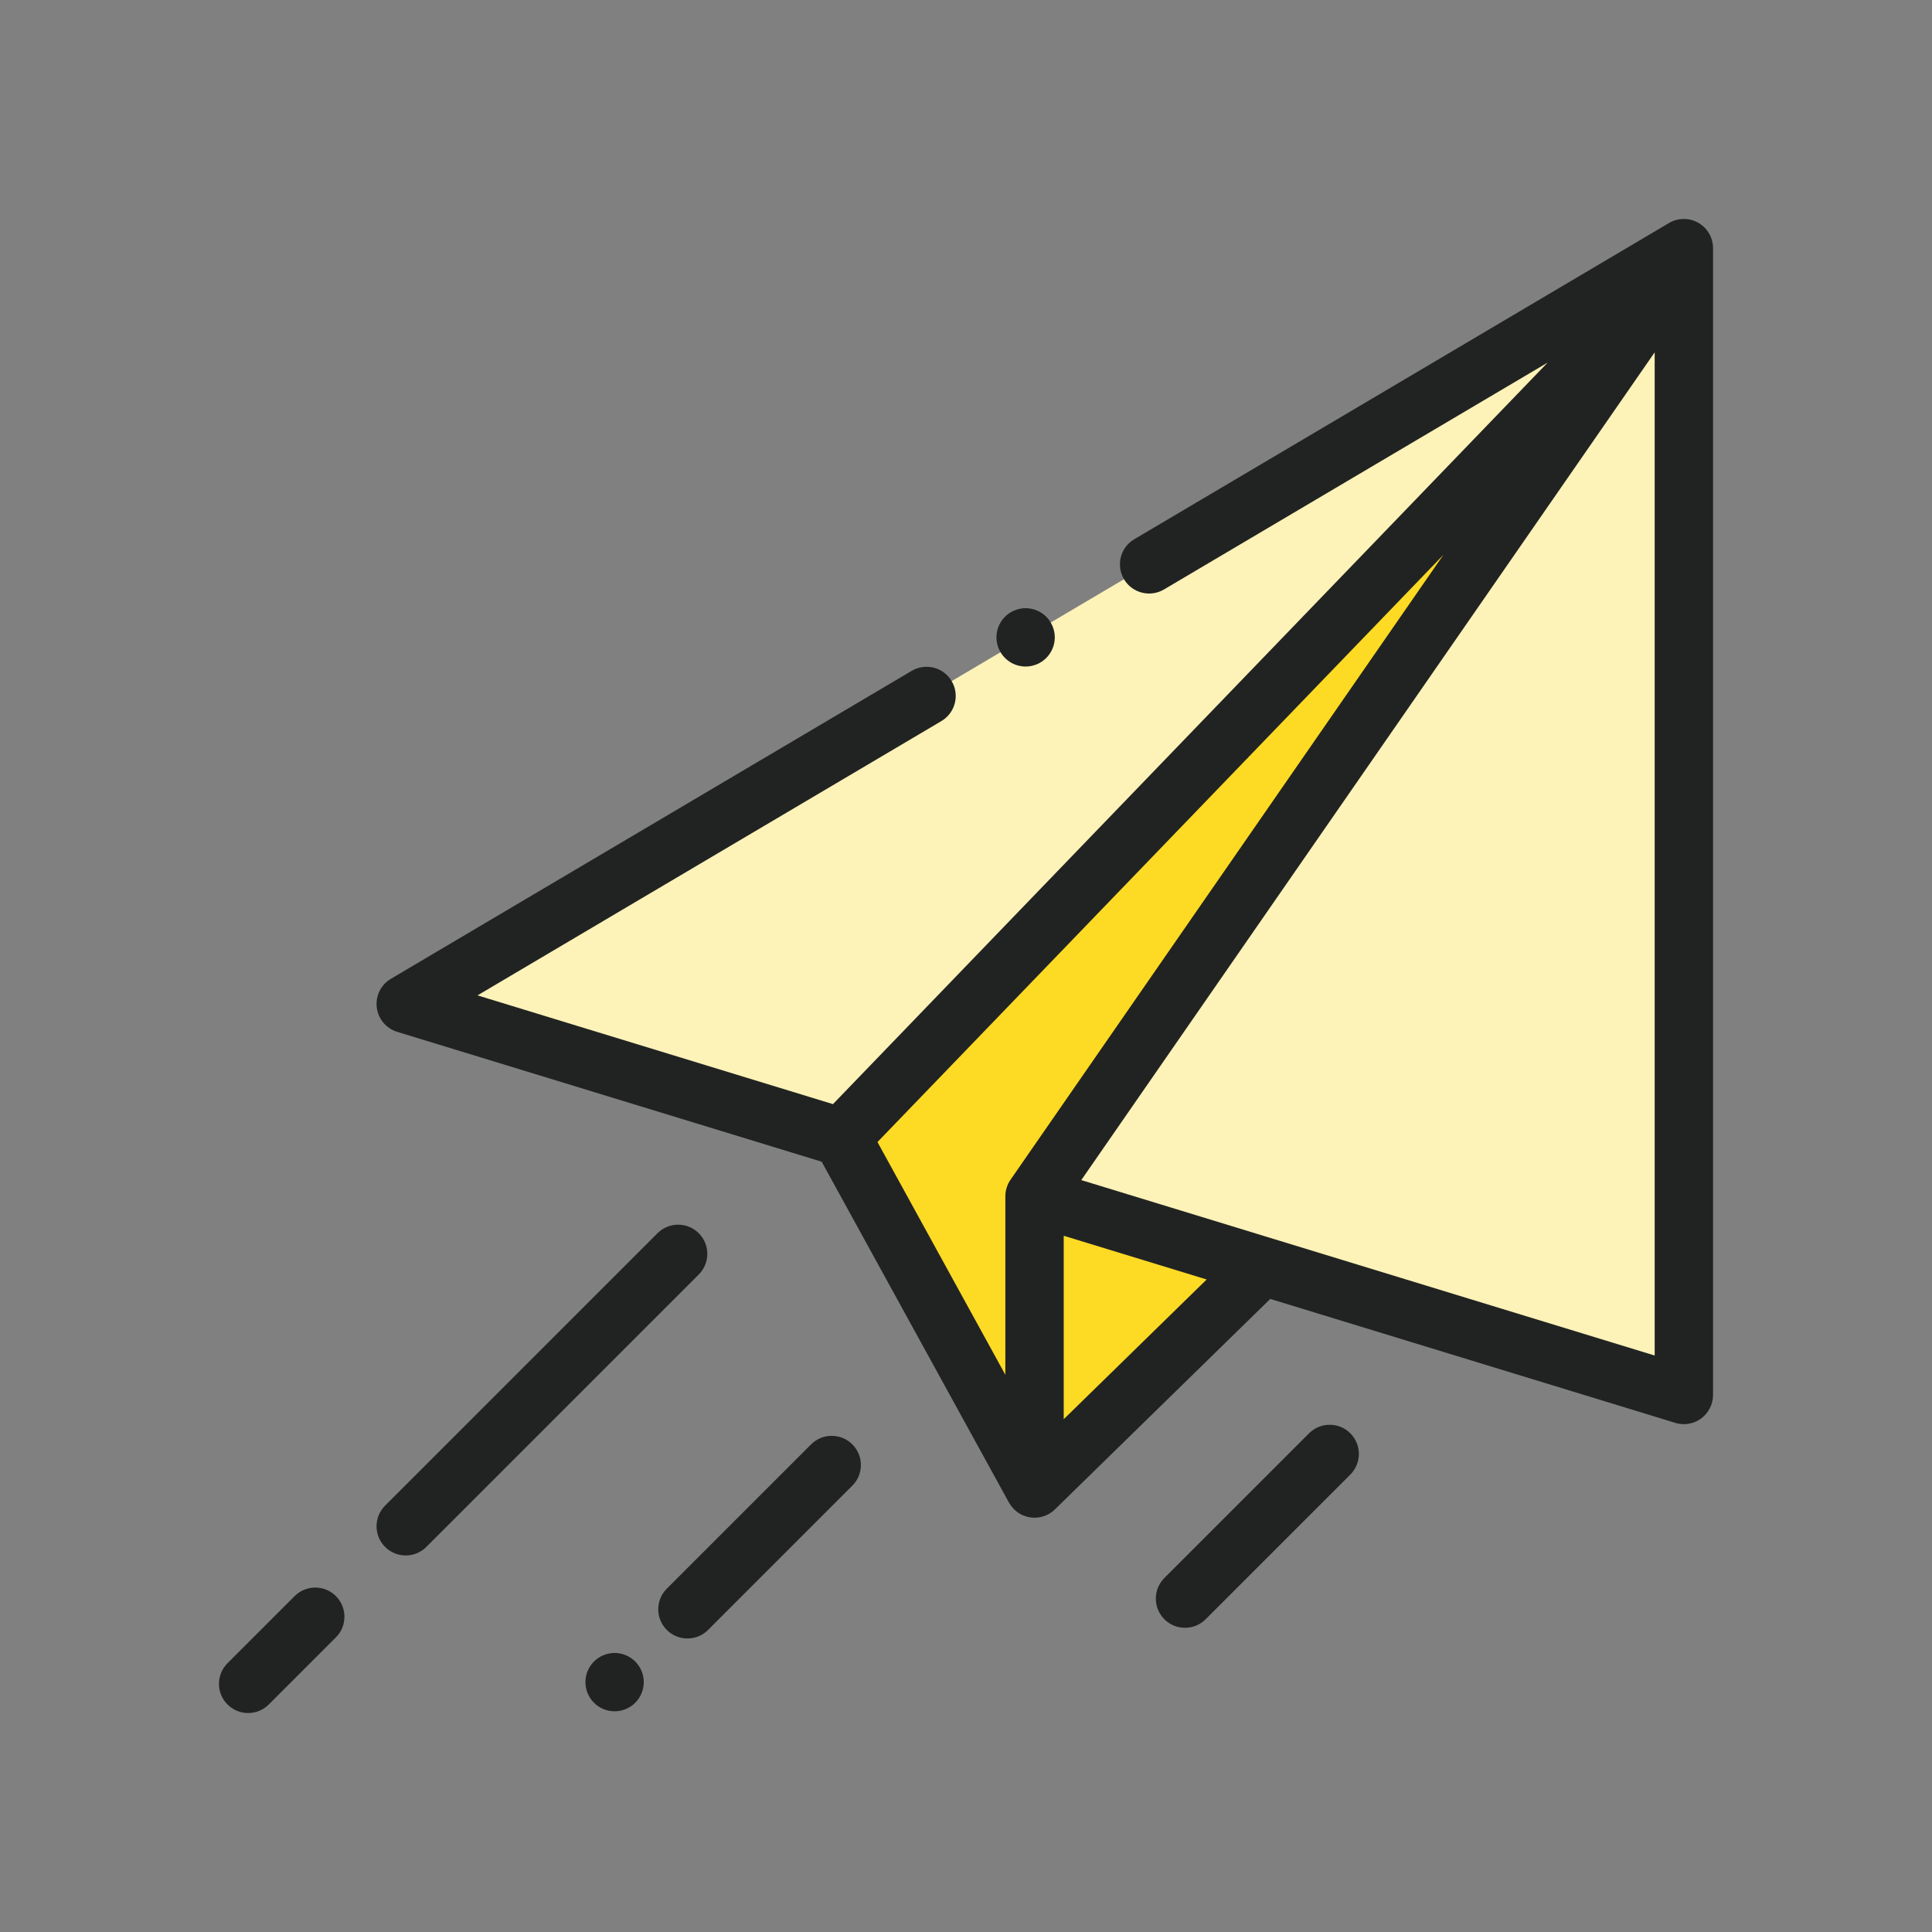 <svg width="150" height="150" viewBox="0 0 150 150" fill="none" xmlns="http://www.w3.org/2000/svg">
<rect x="0" y="0" width="150" height="150" fill="#808080" stroke="none"/>
<path d="M129.903 21.305L85.001 86.125L80.321 92.881V115.569L97.383 98.894L88.669 82.628" fill="#FDDA24"/>
<path d="M64.466 88.031L31.5 77.945L130.734 19.266V108.304L81.117 93.125" fill="#FDF2B8"/>
<path d="M80.321 115.569L65.338 88.297L129.903 21.305L81.713 90.871L80.321 115.569Z" fill="#FDDA24"/>
<path d="M131.857 17.298C131.15 16.895 130.281 16.901 129.581 17.315L88.063 41.867C86.986 42.503 86.629 43.893 87.266 44.97C87.902 46.047 89.292 46.403 90.369 45.767L120.158 28.152L64.671 85.724L37.074 77.281L73.09 55.984C74.167 55.347 74.524 53.958 73.887 52.881C73.25 51.804 71.861 51.447 70.784 52.084L30.347 75.995C29.575 76.452 29.144 77.322 29.251 78.213C29.357 79.105 29.979 79.849 30.837 80.112L63.795 90.195L78.335 116.66C78.35 116.687 78.366 116.71 78.382 116.731C78.625 117.136 78.988 117.466 79.442 117.657C79.726 117.776 80.024 117.835 80.32 117.835C80.901 117.835 81.473 117.611 81.904 117.189L98.623 100.849L130.071 110.471C130.289 110.537 130.512 110.57 130.734 110.57C131.213 110.57 131.687 110.418 132.082 110.126C132.659 109.698 133 109.022 133 108.304V19.266C133 18.452 132.563 17.701 131.857 17.298ZM112.062 43.082L78.459 91.591C78.196 91.97 78.055 92.42 78.055 92.881V106.74L68.127 88.668L112.062 43.082ZM82.587 110.187V95.944L93.686 99.339L82.587 110.187ZM83.95 91.622L128.469 27.355V105.242L83.95 91.622Z" fill="#212322"/>
<path d="M54.252 95.748C53.367 94.863 51.933 94.863 51.048 95.748L29.898 116.898C29.013 117.783 29.013 119.217 29.898 120.102C30.341 120.544 30.921 120.765 31.5 120.765C32.08 120.765 32.66 120.544 33.102 120.102L54.252 98.952C55.137 98.067 55.137 96.633 54.252 95.748Z" fill="#212322"/>
<path d="M22.875 123.921L17.664 129.132C16.779 130.017 16.779 131.451 17.664 132.336C18.106 132.779 18.686 133 19.266 133C19.846 133 20.425 132.778 20.868 132.336L26.079 127.125C26.963 126.24 26.963 124.806 26.079 123.921C25.194 123.037 23.76 123.037 22.875 123.921Z" fill="#212322"/>
<path d="M47.718 128.335C47.119 128.335 46.537 128.577 46.116 128.999C45.694 129.42 45.452 130.002 45.452 130.6C45.452 131.196 45.694 131.781 46.116 132.202C46.537 132.624 47.122 132.866 47.718 132.866C48.313 132.866 48.898 132.624 49.319 132.202C49.74 131.781 49.983 131.196 49.983 130.6C49.983 130.002 49.741 129.42 49.319 128.999C48.898 128.577 48.313 128.335 47.718 128.335Z" fill="#212322"/>
<path d="M62.972 112.141L51.769 123.344C50.885 124.228 50.885 125.663 51.769 126.548C52.212 126.99 52.791 127.211 53.371 127.211C53.951 127.211 54.531 126.99 54.973 126.548L66.176 115.345C67.061 114.461 67.061 113.026 66.176 112.141C65.292 111.257 63.857 111.257 62.972 112.141Z" fill="#212322"/>
<path d="M101.635 111.281L90.402 122.514C89.517 123.399 89.517 124.833 90.402 125.718C90.844 126.161 91.424 126.382 92.004 126.382C92.584 126.382 93.163 126.161 93.606 125.718L104.839 114.486C105.723 113.601 105.723 112.166 104.839 111.281C103.954 110.397 102.52 110.397 101.635 111.281Z" fill="#212322"/>
<path d="M79.629 51.75C80.225 51.75 80.809 51.51 81.23 51.086C81.652 50.665 81.894 50.083 81.894 49.487C81.894 48.889 81.652 48.304 81.23 47.883C80.809 47.461 80.225 47.219 79.629 47.219C79.033 47.219 78.448 47.461 78.027 47.883C77.606 48.304 77.363 48.889 77.363 49.487C77.363 50.083 77.606 50.665 78.027 51.086C78.448 51.51 79.033 51.75 79.629 51.75Z" fill="#212322"/>
</svg>
